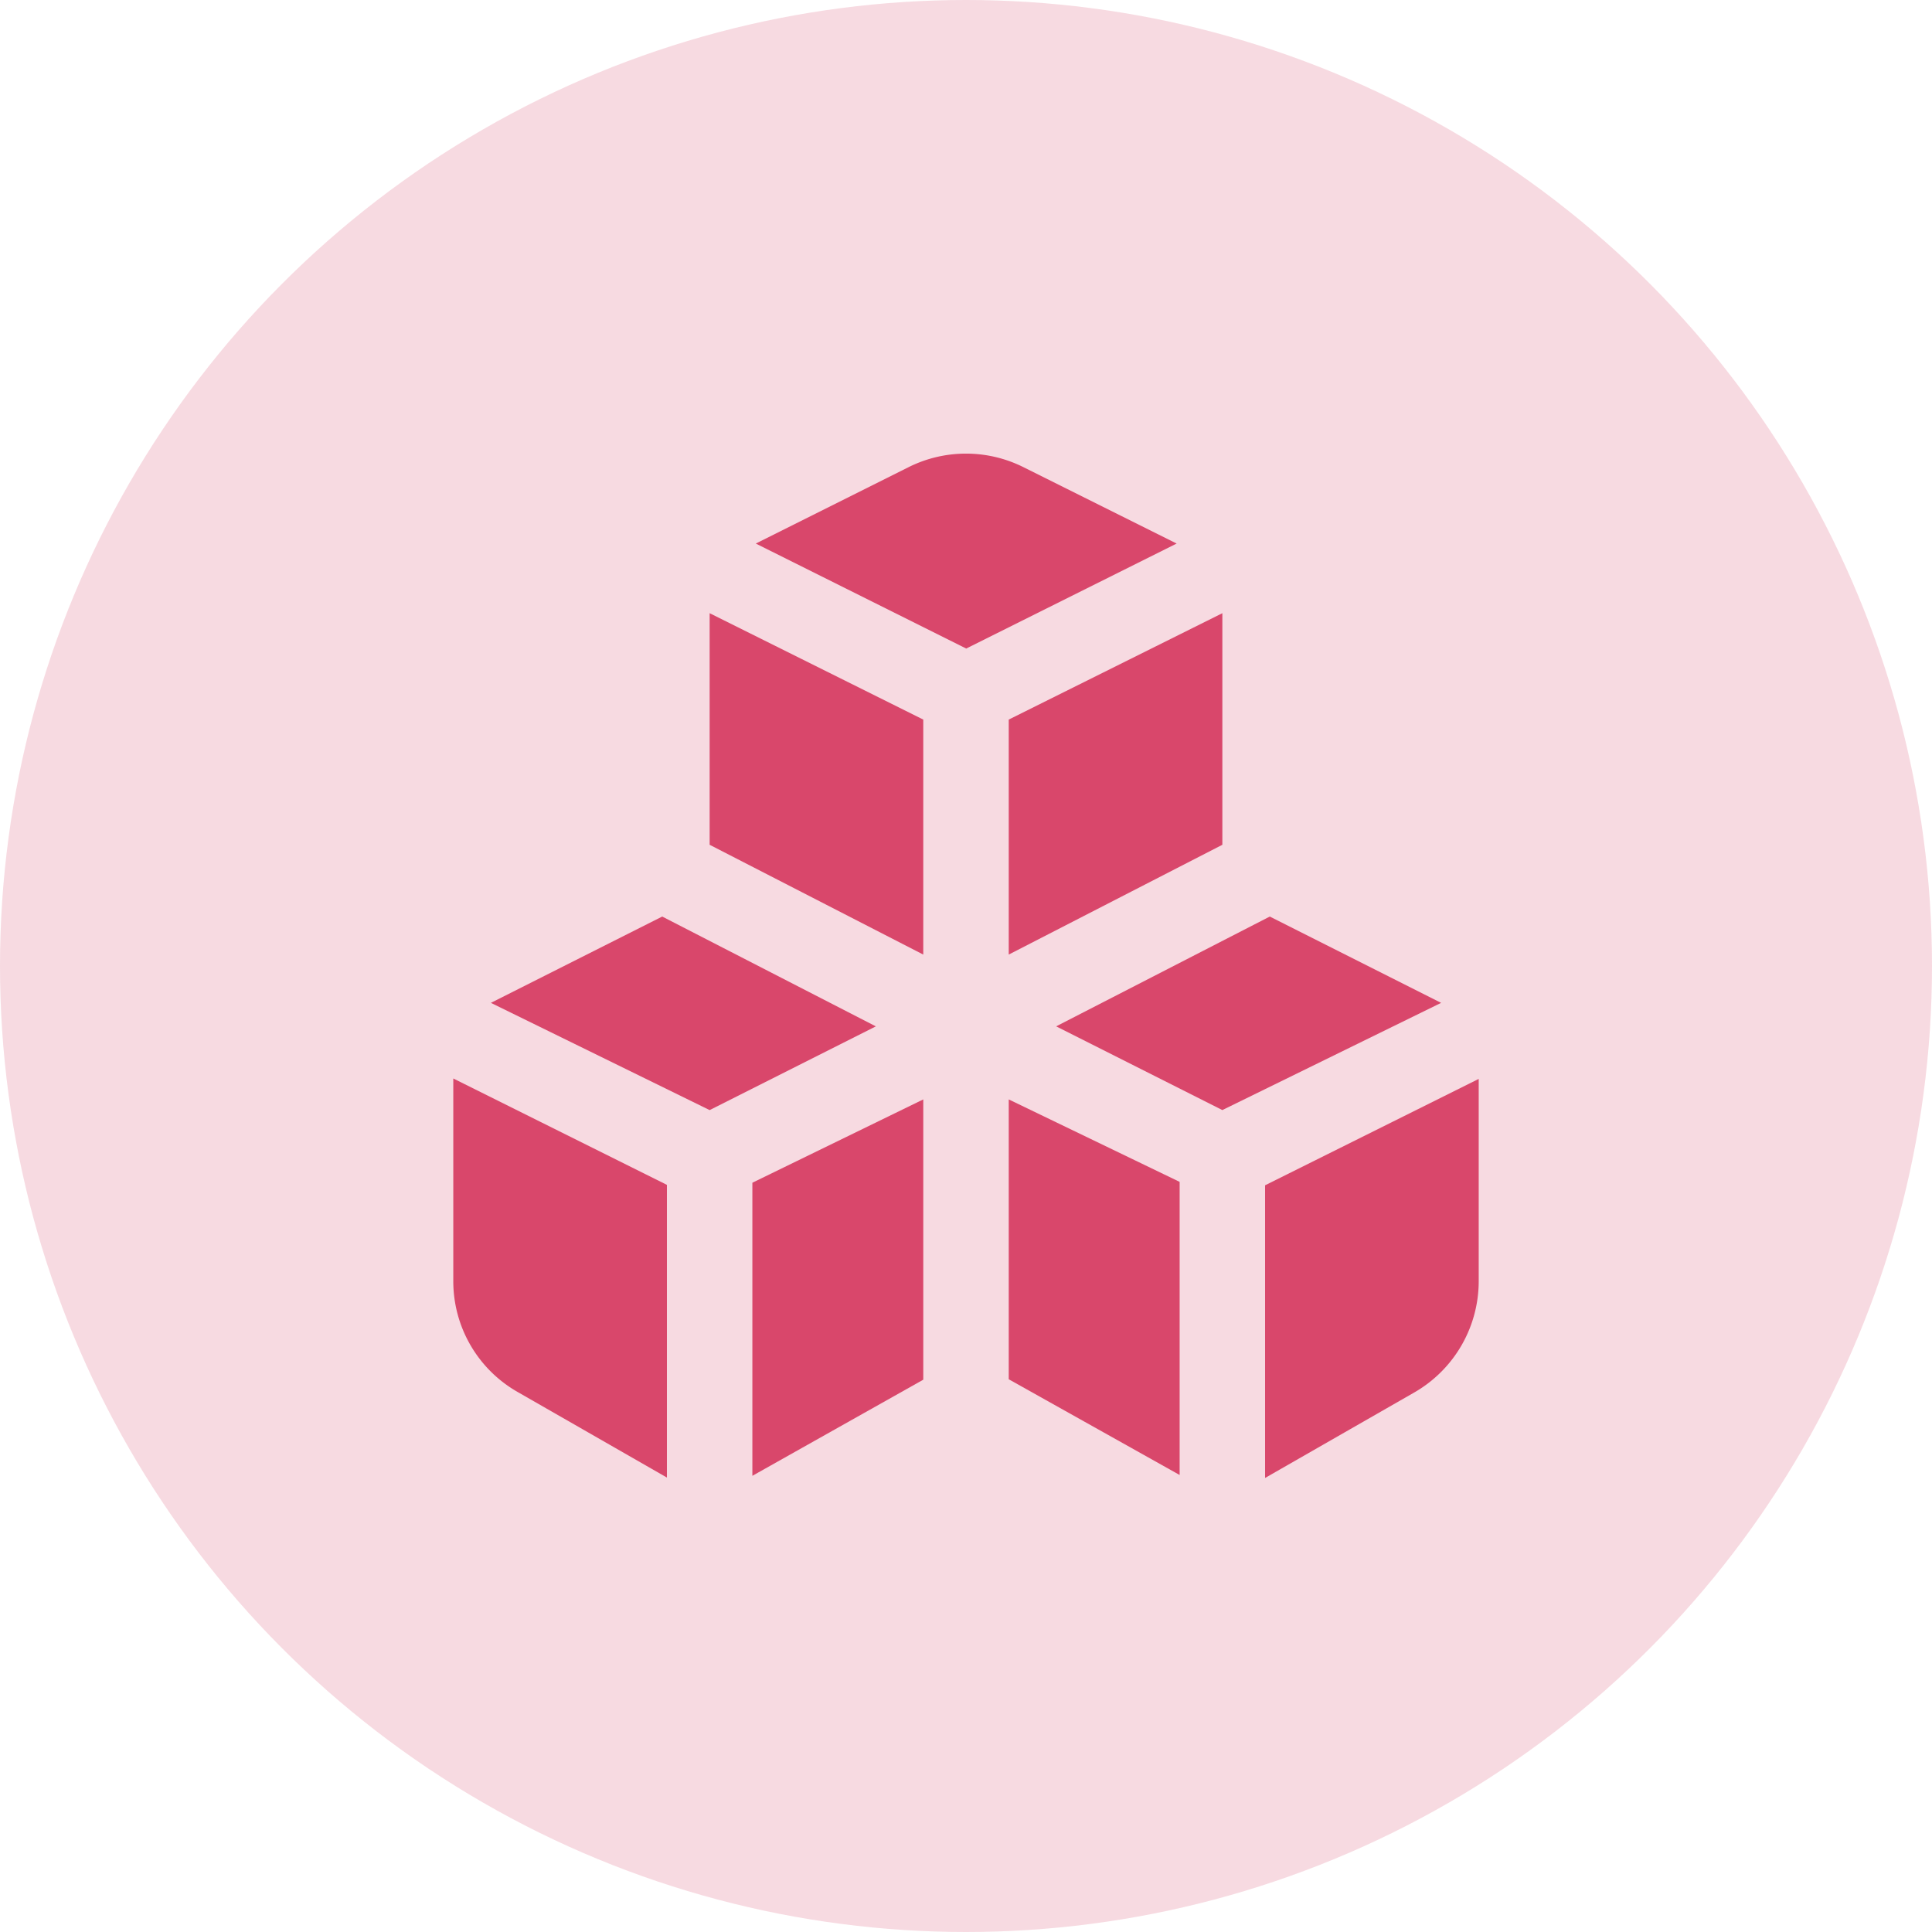 <svg xmlns="http://www.w3.org/2000/svg" xmlns:xlink="http://www.w3.org/1999/xlink" width="300" height="300" viewBox="0 0 300 300">
  <defs>
    <clipPath id="clip-_3D">
      <rect width="300" height="300"/>
    </clipPath>
  </defs>
  <g id="_3D" data-name="3D" clip-path="url(#clip-_3D)">
    <g id="Group_26" data-name="Group 26">
      <g id="Group_21" data-name="Group 21">
        <circle id="Ellipse_1" data-name="Ellipse 1" cx="150" cy="150" r="150" fill="#d9476b" opacity="0.2"/>
      </g>
      <g id="cubes" transform="translate(70.387 70.437)">
        <path id="Path_189" data-name="Path 189" d="M39.721,30.291,72.429,13.97,48.612,2.095a19.954,19.954,0,0,0-17.78,0L7.08,13.97,39.788,30.291Z" transform="translate(39.892 -0.005)" fill="#d9476b"/>
        <path id="Path_190" data-name="Path 190" d="M33.172,31.15,0,14.63V46.077A19.79,19.79,0,0,0,10.018,63.327L33.172,76.6V31.083Z" transform="translate(0 82.398)" fill="#d9476b"/>
        <path id="Path_191" data-name="Path 191" d="M19,76.605,42.154,63.337A19.928,19.928,0,0,0,52.172,46.087V14.64L19,31.16V76.672Z" transform="translate(107.054 82.455)" fill="#d9476b"/>
        <g id="Group_23" data-name="Group 23" transform="translate(5.838 24.78)">
          <path id="Path_192" data-name="Path 192" d="M27.484,10.84.88,24.242,34.848,40.894l25.808-13Z" transform="translate(-0.88 36.264)" fill="#d9476b"/>
          <path id="Path_193" data-name="Path 193" d="M39.172,56.749V20.26L6,3.74V39.7Z" transform="translate(27.968 -3.74)" fill="#d9476b"/>
        </g>
        <g id="Group_24" data-name="Group 24" transform="translate(86.248 24.78)">
          <path id="Path_194" data-name="Path 194" d="M46.172,39.7V3.74L13,20.26V56.749Z" transform="translate(-13 -3.74)" fill="#d9476b"/>
          <path id="Path_195" data-name="Path 195" d="M47.282,10.84,14.11,27.89l25.808,13L73.886,24.242Z" transform="translate(-6.746 36.264)" fill="#d9476b"/>
        </g>
        <g id="Group_25" data-name="Group 25" transform="translate(46.441 100.279)">
          <path id="Path_196" data-name="Path 196" d="M33.538,15.12,7,28.057V73.569L33.538,58.642Z" transform="translate(-7 -15.12)" fill="#d9476b"/>
          <path id="Path_197" data-name="Path 197" d="M13,15.12V58.575L39.538,73.437V27.924Z" transform="translate(26.807 -15.12)" fill="#d9476b"/>
        </g>
      </g>
    </g>
  </g>
</svg>
